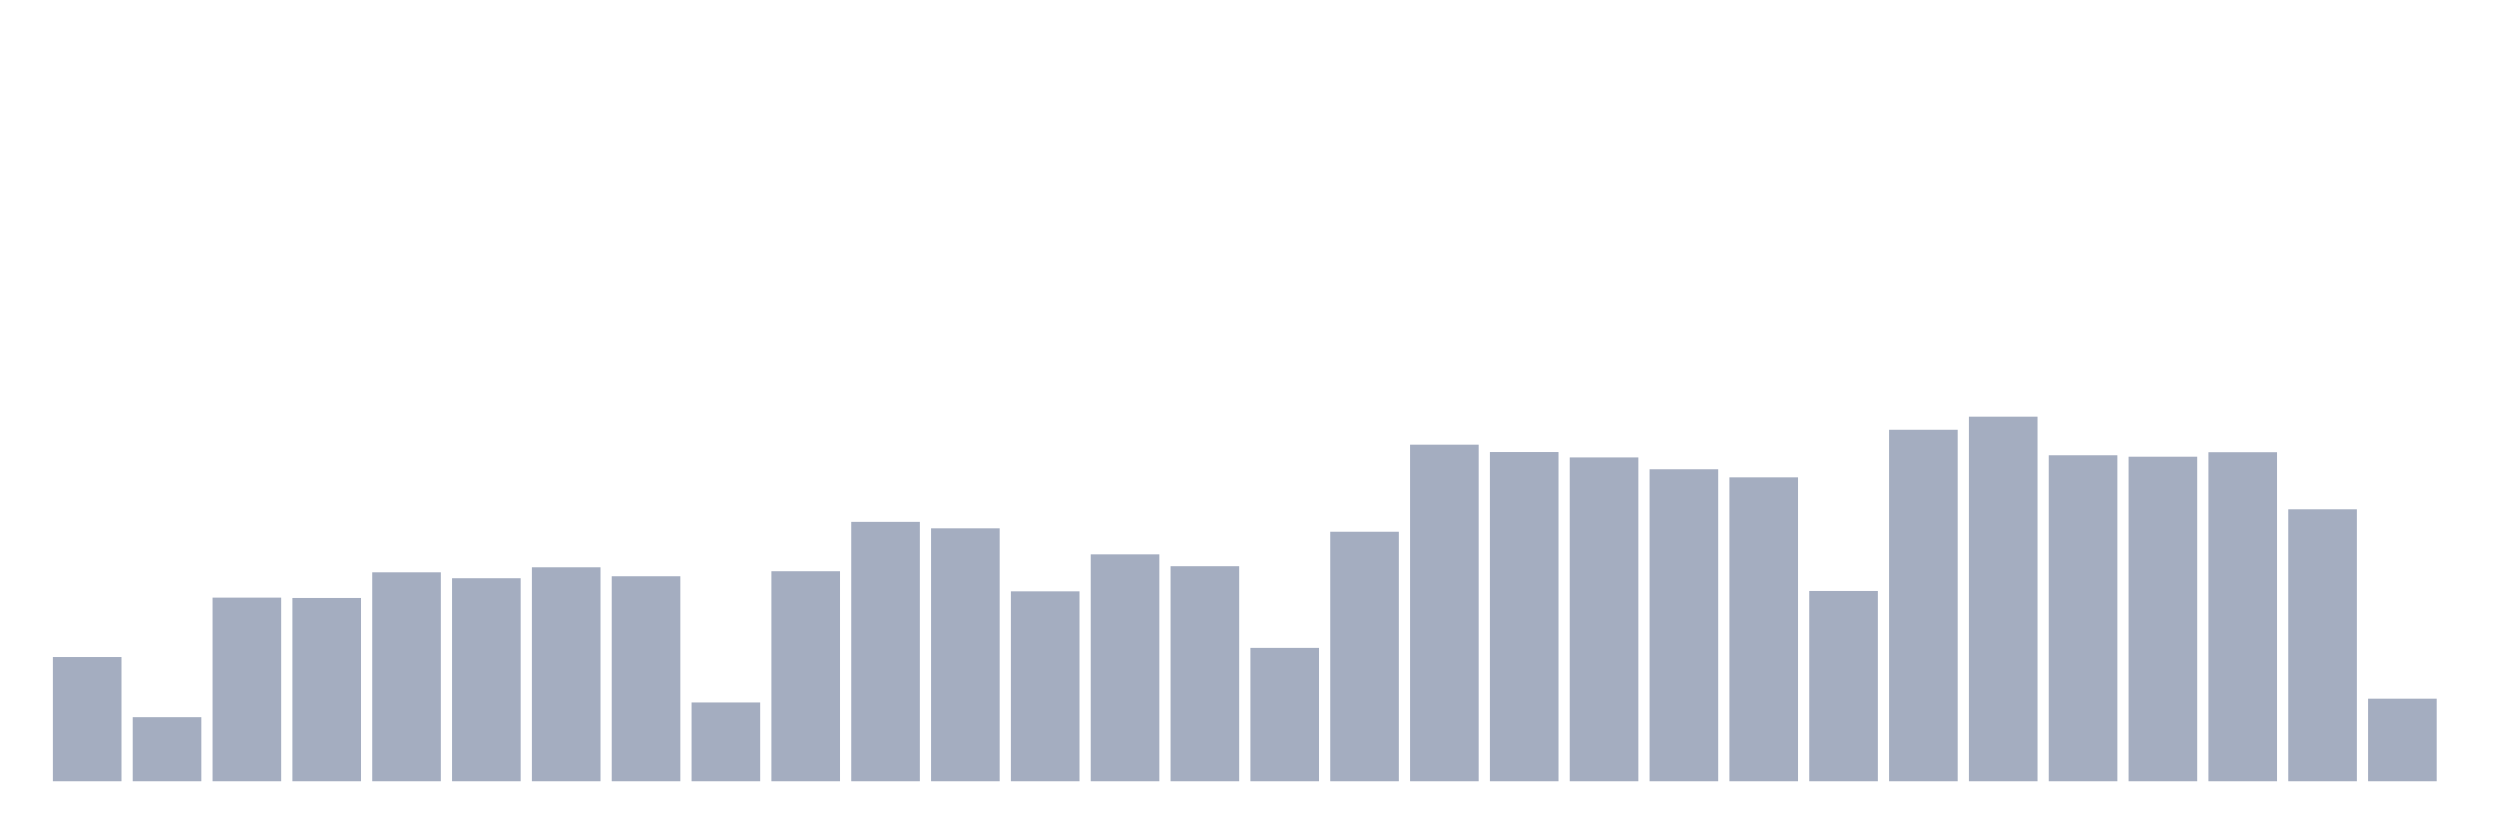 <svg xmlns="http://www.w3.org/2000/svg" viewBox="0 0 480 160"><g transform="translate(10,10)"><rect class="bar" x="0.153" width="13.175" y="116.15" height="23.85" fill="rgb(164,173,192)"></rect><rect class="bar" x="15.482" width="13.175" y="127.696" height="12.304" fill="rgb(164,173,192)"></rect><rect class="bar" x="30.81" width="13.175" y="104.742" height="35.258" fill="rgb(164,173,192)"></rect><rect class="bar" x="46.138" width="13.175" y="104.81" height="35.19" fill="rgb(164,173,192)"></rect><rect class="bar" x="61.466" width="13.175" y="99.882" height="40.118" fill="rgb(164,173,192)"></rect><rect class="bar" x="76.794" width="13.175" y="101.019" height="38.981" fill="rgb(164,173,192)"></rect><rect class="bar" x="92.123" width="13.175" y="98.917" height="41.083" fill="rgb(164,173,192)"></rect><rect class="bar" x="107.451" width="13.175" y="100.64" height="39.36" fill="rgb(164,173,192)"></rect><rect class="bar" x="122.779" width="13.175" y="124.87" height="15.13" fill="rgb(164,173,192)"></rect><rect class="bar" x="138.107" width="13.175" y="99.675" height="40.325" fill="rgb(164,173,192)"></rect><rect class="bar" x="153.436" width="13.175" y="90.197" height="49.803" fill="rgb(164,173,192)"></rect><rect class="bar" x="168.764" width="13.175" y="91.438" height="48.562" fill="rgb(164,173,192)"></rect><rect class="bar" x="184.092" width="13.175" y="103.535" height="36.465" fill="rgb(164,173,192)"></rect><rect class="bar" x="199.42" width="13.175" y="96.435" height="43.565" fill="rgb(164,173,192)"></rect><rect class="bar" x="214.748" width="13.175" y="98.71" height="41.29" fill="rgb(164,173,192)"></rect><rect class="bar" x="230.077" width="13.175" y="114.392" height="25.608" fill="rgb(164,173,192)"></rect><rect class="bar" x="245.405" width="13.175" y="92.093" height="47.907" fill="rgb(164,173,192)"></rect><rect class="bar" x="260.733" width="13.175" y="75.377" height="64.623" fill="rgb(164,173,192)"></rect><rect class="bar" x="276.061" width="13.175" y="76.79" height="63.21" fill="rgb(164,173,192)"></rect><rect class="bar" x="291.39" width="13.175" y="77.824" height="62.176" fill="rgb(164,173,192)"></rect><rect class="bar" x="306.718" width="13.175" y="80.098" height="59.902" fill="rgb(164,173,192)"></rect><rect class="bar" x="322.046" width="13.175" y="81.649" height="58.351" fill="rgb(164,173,192)"></rect><rect class="bar" x="337.374" width="13.175" y="103.466" height="36.534" fill="rgb(164,173,192)"></rect><rect class="bar" x="352.702" width="13.175" y="72.516" height="67.484" fill="rgb(164,173,192)"></rect><rect class="bar" x="368.031" width="13.175" y="70" height="70" fill="rgb(164,173,192)"></rect><rect class="bar" x="383.359" width="13.175" y="77.41" height="62.59" fill="rgb(164,173,192)"></rect><rect class="bar" x="398.687" width="13.175" y="77.686" height="62.314" fill="rgb(164,173,192)"></rect><rect class="bar" x="414.015" width="13.175" y="76.824" height="63.176" fill="rgb(164,173,192)"></rect><rect class="bar" x="429.344" width="13.175" y="87.784" height="52.216" fill="rgb(164,173,192)"></rect><rect class="bar" x="444.672" width="13.175" y="124.146" height="15.854" fill="rgb(164,173,192)"></rect></g></svg>